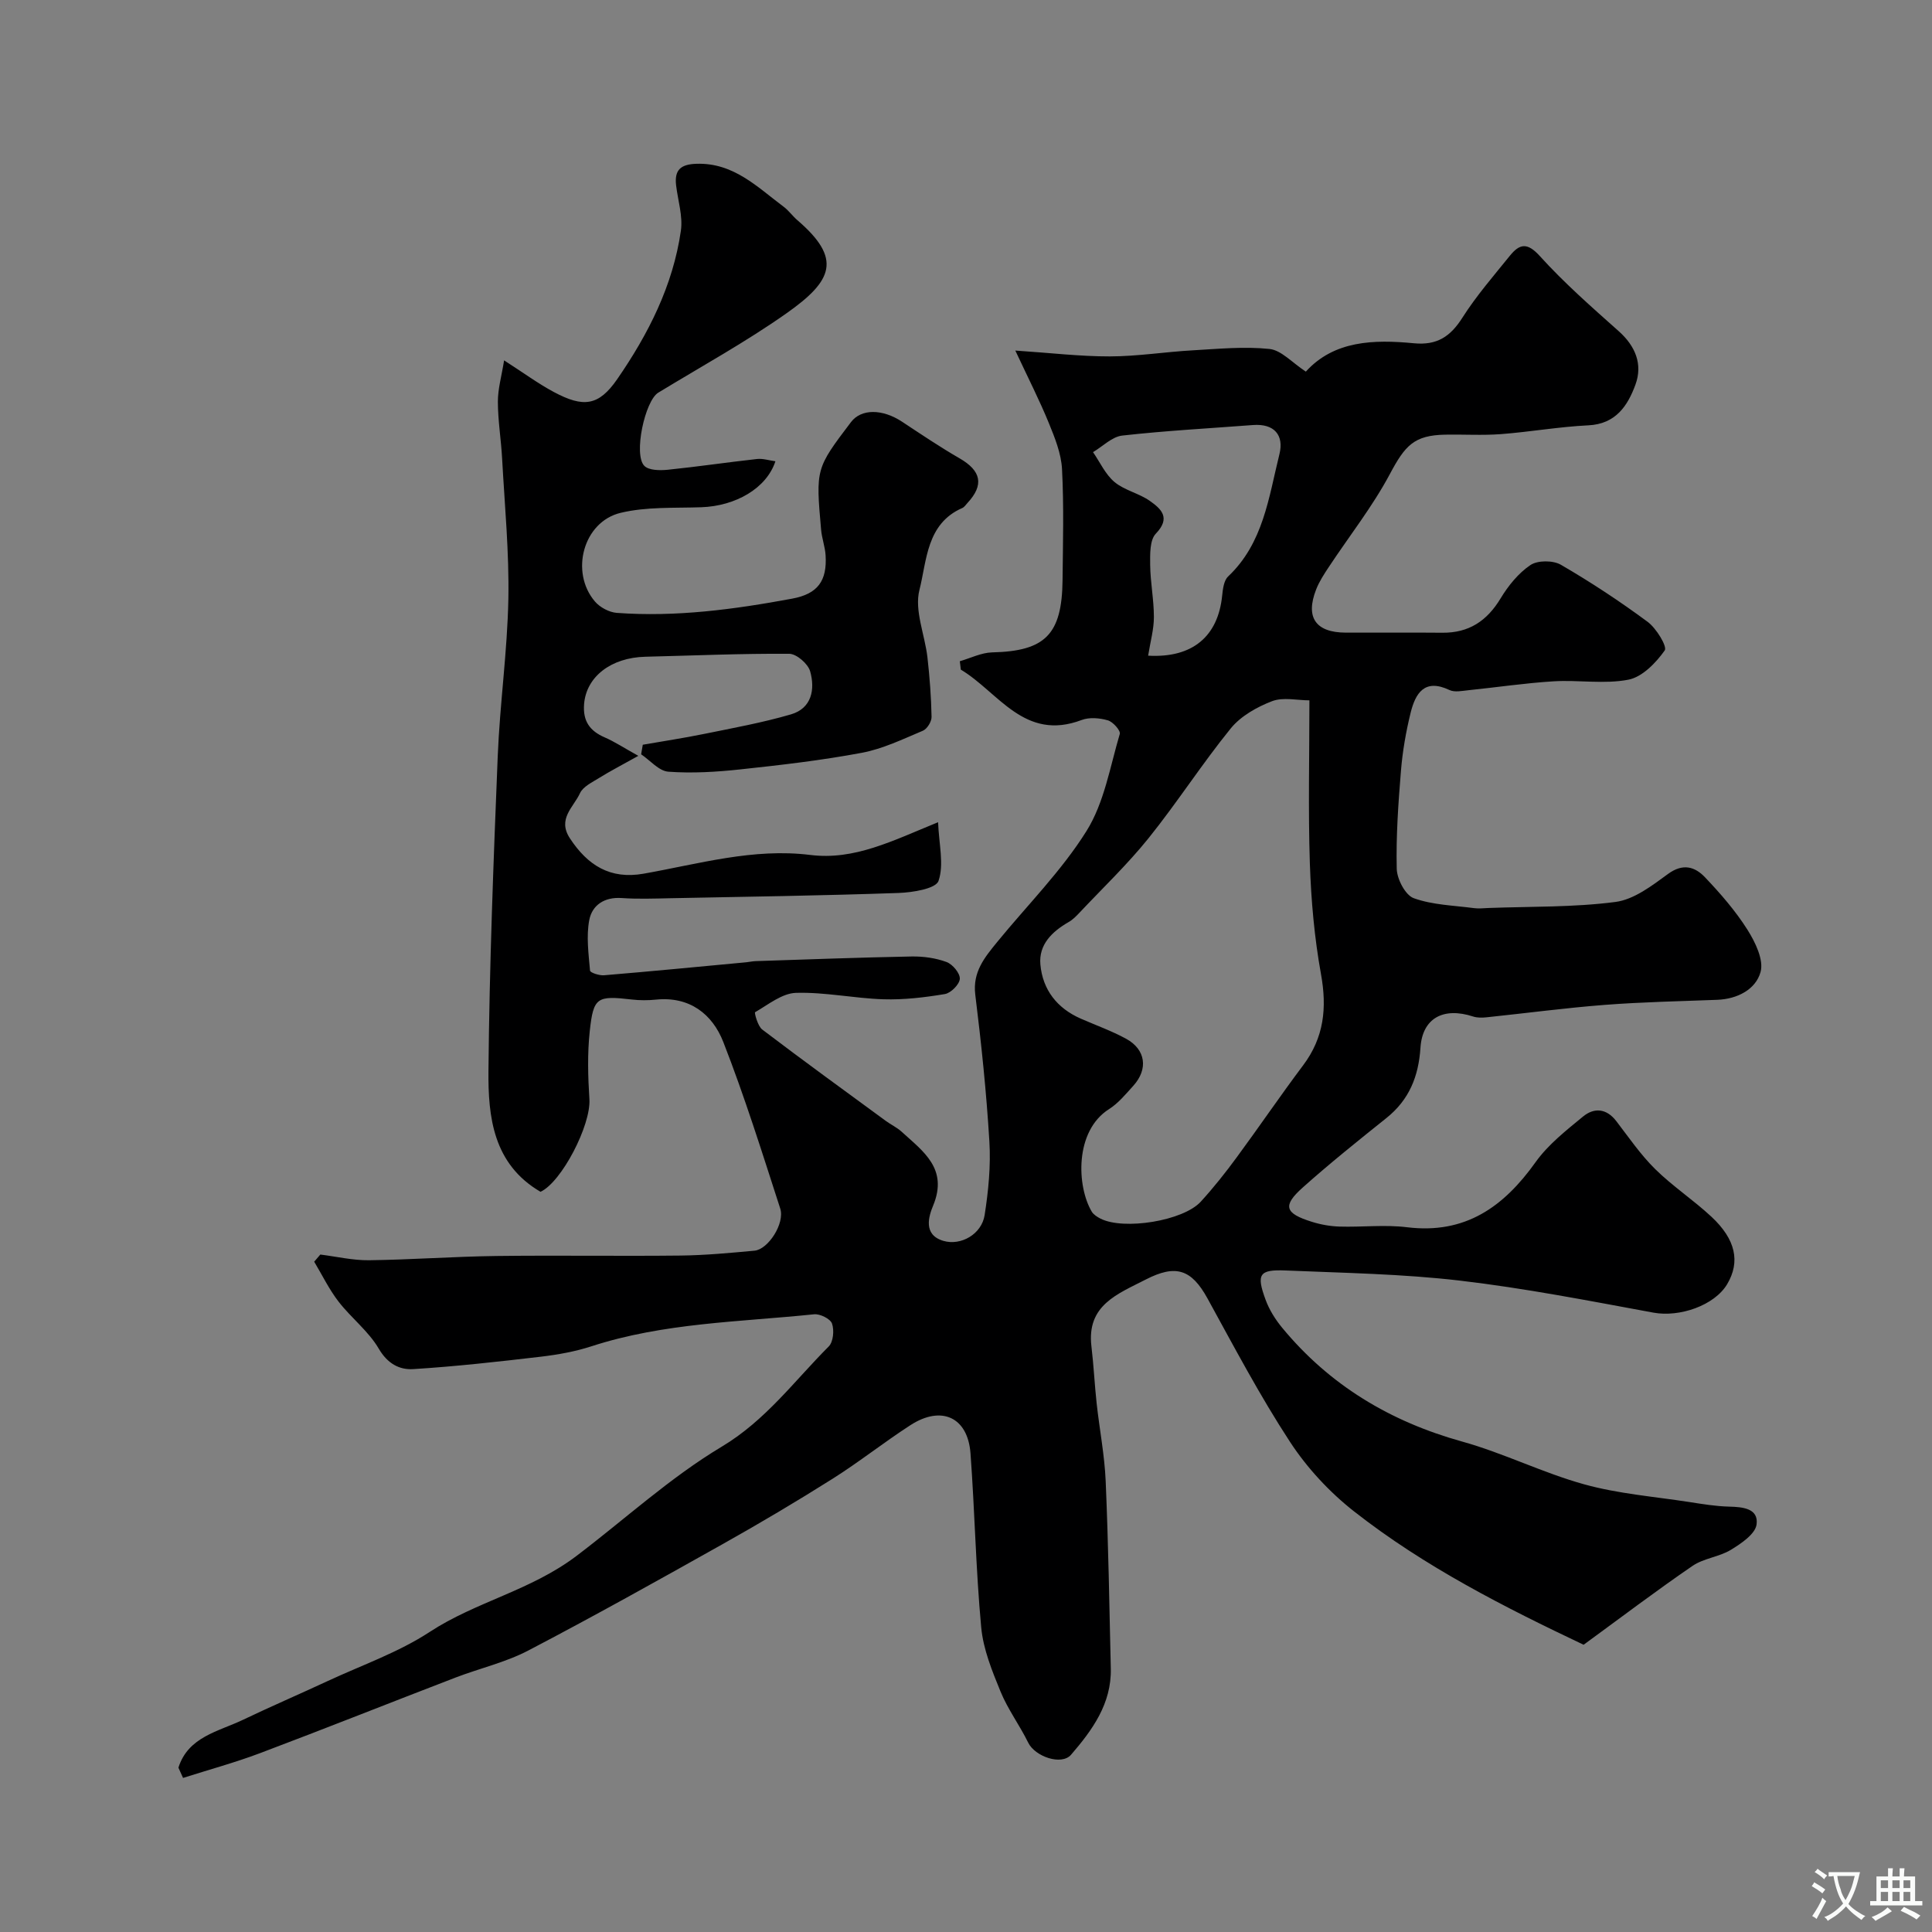 <svg enable-background="new 0 0 400 400" viewBox="0 0 400 400" xmlns="http://www.w3.org/2000/svg"><rect x="0" y="0" width="400" height="400" fill="#808080" stroke="none"/><path d="m36.94 365.98c2.02-6.41 8.26-7.47 13.36-9.91 5.82-2.78 11.74-5.33 17.59-8.05 7.08-3.29 14.61-5.91 21.08-10.15 9.59-6.28 20.88-8.53 30.41-15.75 9.96-7.55 19.34-16.19 30.03-22.59 9.12-5.46 15.03-13.61 22.17-20.76.95-.95 1.16-3.37.68-4.74-.35-.99-2.49-2.05-3.72-1.92-15.44 1.6-31.08 1.75-46.07 6.62-3.38 1.1-6.96 1.74-10.5 2.16-8.79 1.03-17.59 2.02-26.42 2.57-2.85.18-5.32-1.13-7.13-4.23-2.12-3.63-5.71-6.36-8.33-9.75-1.96-2.54-3.38-5.49-5.04-8.26.42-.49.85-.98 1.27-1.48 3.36.42 6.73 1.22 10.08 1.18 8.79-.11 17.58-.77 26.37-.88 12.71-.16 25.43.05 38.14-.09 5.1-.06 10.21-.54 15.3-1.01 2.83-.26 6.32-5.65 5.33-8.72-3.74-11.56-7.37-23.18-11.79-34.49-2.26-5.77-6.97-9.48-13.94-8.77-1.65.17-3.35.17-4.99-.02-7.21-.83-7.96-.52-8.72 6.57-.5 4.64-.37 9.39-.07 14.06.34 5.39-5.76 17.17-10.12 19.18-9.81-5.73-10.87-15.5-10.78-25.06.2-21.71 1.04-43.43 1.92-65.13.44-10.86 1.99-21.68 2.2-32.53.18-9.67-.76-19.37-1.29-29.05-.21-3.94-.87-7.86-.88-11.79-.01-2.64.76-5.28 1.29-8.58 4.05 2.6 7.04 4.81 10.29 6.55 6.11 3.26 9.27 2.93 13.13-2.66 6.42-9.3 11.55-19.37 13.18-30.74.43-3.02-.62-6.26-.99-9.39-.37-3.18.93-4.36 4.23-4.46 7.69-.24 12.58 4.82 18.03 8.89 1.06.79 1.85 1.93 2.85 2.79 9.27 7.97 7.39 12.49-2.29 19.3-8.48 5.97-17.64 11-26.52 16.41-2.75 1.68-5.17 12.83-2.88 15.15.94.95 3.22.97 4.83.81 6.18-.63 12.34-1.55 18.52-2.23 1.2-.13 2.45.29 3.79.47-1.83 5.59-8.22 9.27-15.35 9.52-5.59.19-11.35-.13-16.71 1.16-7.73 1.86-10.5 12.27-5.31 18.35 1.04 1.22 2.95 2.24 4.53 2.36 12.24.9 24.32-.72 36.32-2.95 5.29-.98 7.24-3.68 6.91-8.98-.11-1.78-.78-3.52-.93-5.3-1.12-12.64-1.1-12.65 6.19-22.27 2.11-2.79 6.5-2.77 10.6-.06 3.91 2.58 7.8 5.21 11.86 7.55 4.5 2.59 5.14 5.5 1.65 9.26-.34.37-.64.85-1.07 1.04-7.44 3.25-7.33 10.89-8.87 16.96-1.08 4.24 1.12 9.27 1.66 13.98.46 4.08.77 8.19.85 12.3.02.98-.92 2.5-1.8 2.87-4.13 1.74-8.29 3.75-12.64 4.57-8.33 1.56-16.78 2.54-25.21 3.44-4.92.53-9.94.83-14.85.47-1.95-.14-3.76-2.34-5.63-3.6.11-.66.23-1.32.34-1.98 4.23-.74 8.49-1.38 12.7-2.24 6.03-1.23 12.1-2.33 17.99-4.05 4.3-1.26 5.02-5.2 3.96-8.92-.44-1.55-2.81-3.61-4.32-3.62-9.93-.07-19.85.37-29.78.61-7.19.17-12.25 4.19-12.7 9.79-.28 3.53 1.16 5.56 4.27 6.91 2.03.88 3.9 2.12 6.96 3.82-3.41 1.91-5.81 3.14-8.09 4.56-1.46.91-3.36 1.8-4 3.19-1.31 2.87-4.72 5.3-2.08 9.32 3.68 5.61 8.35 8.55 15.25 7.33 11.43-2.02 22.73-5.35 34.53-3.88 9.11 1.13 16.93-2.89 26.45-6.78.18 4.58 1.26 8.76.09 12.15-.56 1.63-5.38 2.4-8.3 2.5-15.76.55-31.53.78-47.3 1.09-3.33.07-6.68.19-10-.04-3.58-.25-6.12 1.47-6.71 4.56-.64 3.37-.14 6.98.16 10.47.04.42 1.91 1.04 2.89.96 9.82-.82 19.63-1.77 29.44-2.69.65-.06 1.3-.22 1.96-.24 10.77-.35 21.53-.76 32.3-.96 2.41-.04 4.96.31 7.21 1.14 1.26.46 2.82 2.32 2.76 3.48-.06 1.15-1.85 2.95-3.1 3.16-4.19.7-8.49 1.21-12.73 1.08-6.04-.19-12.08-1.51-18.09-1.33-2.89.09-5.75 2.44-8.47 4.01-.17.1.55 2.88 1.48 3.58 8.45 6.42 17.04 12.66 25.6 18.93 1.05.77 2.28 1.34 3.24 2.21 4.47 4.09 9.72 7.66 6.54 15.33-.88 2.13-2.16 6.03 2.13 7.29 3.61 1.06 7.92-1.37 8.54-5.35.78-5.02 1.29-10.19.98-15.23-.61-10.16-1.67-20.3-2.92-30.4-.58-4.72 1.96-7.73 4.53-10.89 6.23-7.63 13.32-14.71 18.5-22.99 3.67-5.86 4.87-13.29 6.89-20.1.2-.68-1.41-2.51-2.47-2.81-1.7-.49-3.83-.68-5.43-.07-11.89 4.49-17.21-5.77-25.01-10.43-.07-.58-.14-1.16-.21-1.74 2.23-.64 4.44-1.77 6.68-1.83 10.97-.25 14.47-3.67 14.59-14.95.08-7.67.29-15.35-.11-22.99-.17-3.24-1.49-6.51-2.75-9.59-1.9-4.64-4.19-9.13-6.92-14.96 7.25.48 13.41 1.22 19.56 1.21 5.73-.01 11.46-.94 17.2-1.26 5.29-.3 10.65-.83 15.87-.28 2.45.26 4.65 2.81 7.52 4.69 5.85-6.45 14.08-6.67 22.38-5.87 4.79.46 7.55-1.39 10.03-5.29 2.88-4.53 6.45-8.64 9.84-12.84 1.99-2.45 3.57-2.83 6.2.08 5.03 5.56 10.72 10.55 16.33 15.55 3.48 3.1 5 6.87 3.46 11.07-1.59 4.34-4.06 8.15-9.75 8.42-6.04.29-12.05 1.36-18.09 1.82-3.83.29-7.71.04-11.56.11-6.45.13-8.29 2.24-11.45 8.17-3.59 6.73-8.39 12.81-12.62 19.21-.99 1.49-2 3.03-2.64 4.68-2.27 5.8-.08 8.91 6.14 8.93 6.67.01 13.33-.04 20 .02 5.48.05 9.23-2.44 12.04-7.09 1.59-2.63 3.69-5.24 6.19-6.92 1.49-1.01 4.67-1 6.29-.07 6.2 3.6 12.21 7.56 17.97 11.82 1.8 1.33 4.11 5.13 3.54 5.93-1.82 2.57-4.64 5.49-7.51 6.05-5 .97-10.34.02-15.51.34-5.88.36-11.73 1.24-17.59 1.84-1.32.13-2.87.48-3.96-.04-5.17-2.45-7.04.69-8.04 4.73-.97 3.94-1.67 7.98-2 12.02-.55 6.74-1.03 13.52-.87 20.26.05 2.14 1.78 5.46 3.52 6.09 3.9 1.41 8.29 1.5 12.49 2.06.98.13 2 .01 3-.03 8.77-.33 17.6-.12 26.27-1.25 3.84-.5 7.57-3.37 10.89-5.8 3.1-2.27 5.58-1.49 7.66.7 3.2 3.37 6.31 6.94 8.78 10.85 1.62 2.57 3.42 6.26 2.71 8.77-1 3.59-4.79 5.58-8.96 5.74-7.77.3-15.55.45-23.3 1.05-8.16.63-16.29 1.72-24.44 2.57-.92.1-1.94.12-2.8-.16-6.16-2.01-10.51.32-10.91 6.47-.39 5.93-2.33 10.77-7.04 14.54-5.86 4.69-11.73 9.39-17.33 14.39-4.24 3.79-3.73 5.35 1.88 7.1 1.84.58 3.82.93 5.74.99 4.66.14 9.39-.43 13.99.14 12.02 1.47 19.98-4.2 26.59-13.47 2.6-3.65 6.33-6.57 9.84-9.46 2.29-1.88 4.84-1.7 6.88.96 2.59 3.38 5.03 6.95 8.04 9.92 3.61 3.56 7.92 6.4 11.64 9.86 5.07 4.72 6 9.35 3.29 13.94-2.64 4.47-9.9 6.92-15.27 5.93-13.31-2.45-26.63-5.06-40.06-6.63-11.95-1.4-24.04-1.59-36.08-2.1-5.51-.23-6.13.75-4.17 6.07.76 2.08 2.02 4.08 3.44 5.8 9.83 11.9 22.37 19.41 37.25 23.55 8.59 2.39 16.7 6.48 25.29 8.86 7.03 1.95 14.44 2.53 21.69 3.65 2.75.43 5.52.89 8.29.96 2.85.07 6.13.37 5.69 3.69-.26 1.98-3.18 3.95-5.31 5.25-2.43 1.48-5.63 1.74-7.95 3.33-7.55 5.17-14.85 10.71-22.55 16.33-16.28-7.73-32.87-16.11-47.54-27.62-5.08-3.99-9.72-8.99-13.25-14.39-6.24-9.54-11.58-19.68-17.08-29.69-3.33-6.06-6.58-7.1-12.76-3.93-5.85 3.01-12.3 5.3-11.27 13.87.47 3.92.65 7.87 1.08 11.79.59 5.38 1.64 10.72 1.87 16.11.55 12.92.77 25.86 1.06 38.8.16 7.25-3.82 12.72-8.23 17.83-1.98 2.29-7.46.38-8.87-2.5-1.76-3.6-4.22-6.89-5.73-10.58-1.75-4.27-3.58-8.76-4-13.28-1.12-11.98-1.33-24.04-2.22-36.05-.56-7.48-6.01-9.98-12.43-5.83-5.48 3.54-10.6 7.62-16.12 11.1-7.45 4.7-15.04 9.2-22.72 13.51-13.36 7.5-26.73 14.97-40.3 22.06-4.71 2.46-10.07 3.68-15.07 5.6-13.48 5.18-26.9 10.53-40.42 15.63-5.23 1.97-10.64 3.44-15.97 5.14-.33-.7-.65-1.41-.96-2.12zm234.16-220.98c-2.49 0-5.41-.71-7.73.17-3.13 1.2-6.47 3.08-8.54 5.62-5.96 7.34-11.09 15.35-17.02 22.73-4.39 5.46-9.5 10.33-14.31 15.44-.68.72-1.4 1.46-2.25 1.94-3.44 1.98-6.22 4.67-5.85 8.79.47 5.23 3.46 9.07 8.39 11.22 3.13 1.37 6.38 2.53 9.37 4.16 4.07 2.23 4.6 6.29 1.47 9.74-1.56 1.72-3.1 3.61-5.03 4.83-7.16 4.55-6.66 16.01-3.57 21.21.37.62 1.13 1.1 1.81 1.45 4.81 2.45 17.13.48 20.77-3.51 2.65-2.9 5.1-5.99 7.42-9.15 4.65-6.31 9.06-12.81 13.77-19.08 4.33-5.76 4.96-11.88 3.7-18.86-1.37-7.56-2.05-15.3-2.31-22.98-.36-11.02-.09-22.08-.09-33.72zm-33.39-9.25c9.24.52 14.46-4.04 15.32-12.38.14-1.39.35-3.18 1.24-4.02 7.3-6.89 8.4-16.38 10.62-25.31.98-3.95-1.06-6.38-5.5-6.04-9.02.69-18.06 1.17-27.04 2.18-2.12.24-4.04 2.24-6.05 3.43 1.45 2.1 2.56 4.61 4.45 6.19 2.08 1.73 5.06 2.32 7.3 3.9 2.32 1.63 4.43 3.49 1.25 6.79-1.27 1.32-1.19 4.26-1.17 6.46.04 3.6.77 7.19.77 10.78.01 2.53-.72 5.07-1.19 8.02z" fill="#000001"/><g fill="#fafbfa"><path d="m377.9 391.2c-.2.3-.4.5-.6.8-.7-.6-1.4-1-2.2-1.5.2-.3.4-.5.5-.8.6.4 1.4.8 2.3 1.5zm-1.8 6.1c-.2-.2-.5-.4-.9-.6.4-.6.8-1.2 1.2-1.9s.7-1.3.9-1.9c.3.3.5.5.8.7-.7 1.3-1.4 2.6-2 3.7zm2.2-9c-.3.3-.5.5-.6.8-.6-.6-1.3-1.1-2-1.5.3-.3.5-.5.6-.7.6.5 1.3.9 2 1.4zm.3.2v-.9h2 4.5c-.3 1.3-.6 2.5-1 3.6s-.9 2.1-1.4 3c.4.5 1 1 1.6 1.4s1.2.8 1.9 1.1c-.3.2-.5.4-.8.8-.4-.3-1-.7-1.6-1.2s-1.2-1.1-1.6-1.6c-.5.6-1.1 1.1-1.7 1.6s-1.4.9-2.1 1.4c-.1-.3-.3-.5-.7-.8.6-.2 1.2-.5 1.9-1s1.4-1.1 2-1.8c-.5-.8-.9-1.6-1.2-2.5s-.6-2-.8-3.2c-.4.1-.7.1-1 .1zm2.5 2.7c.2 1 .7 1.7 1 2.2.3-.5.6-1.1 1-2s.6-1.9.9-3h-3.2-.4c.1.9.3 1.8.7 2.8z"/><path d="m396.5 388.5v1.5 3.6h1.5v.9c-.4 0-1 0-1.7 0h-7.9c-.5 0-.9 0-1.2 0v-.9h1.3v-3.5c0-.7 0-1.2 0-1.6h2.4c0-.8 0-1.4 0-1.7h1c0 .3-.1.8-.1 1.7h1.5c0-.8 0-1.4 0-1.7h1c0 .3-.1.9-.1 1.7zm-8.2 9.2c-.2-.3-.5-.5-.8-.8.8-.3 1.4-.6 1.9-.9s1-.7 1.4-1.1c.3.3.6.5.9.8-1.6 1-2.8 1.6-3.4 2zm2.6-6.8v-1.6h-1.5v1.6zm0 2.7v-1.9h-1.5v1.9zm2.4-2.7v-1.6h-1.5v1.6zm0 2.7v-1.9h-1.5v1.9zm.2 2 .7-.8c.4.2.9.5 1.6.8s1.3.7 1.8 1c-.3.3-.5.5-.8.8-.4-.3-1.5-1-3.3-1.8zm2-4.7v-1.6h-1.4v1.6zm0 2.7v-1.9h-1.4v1.9z"/></g></svg>